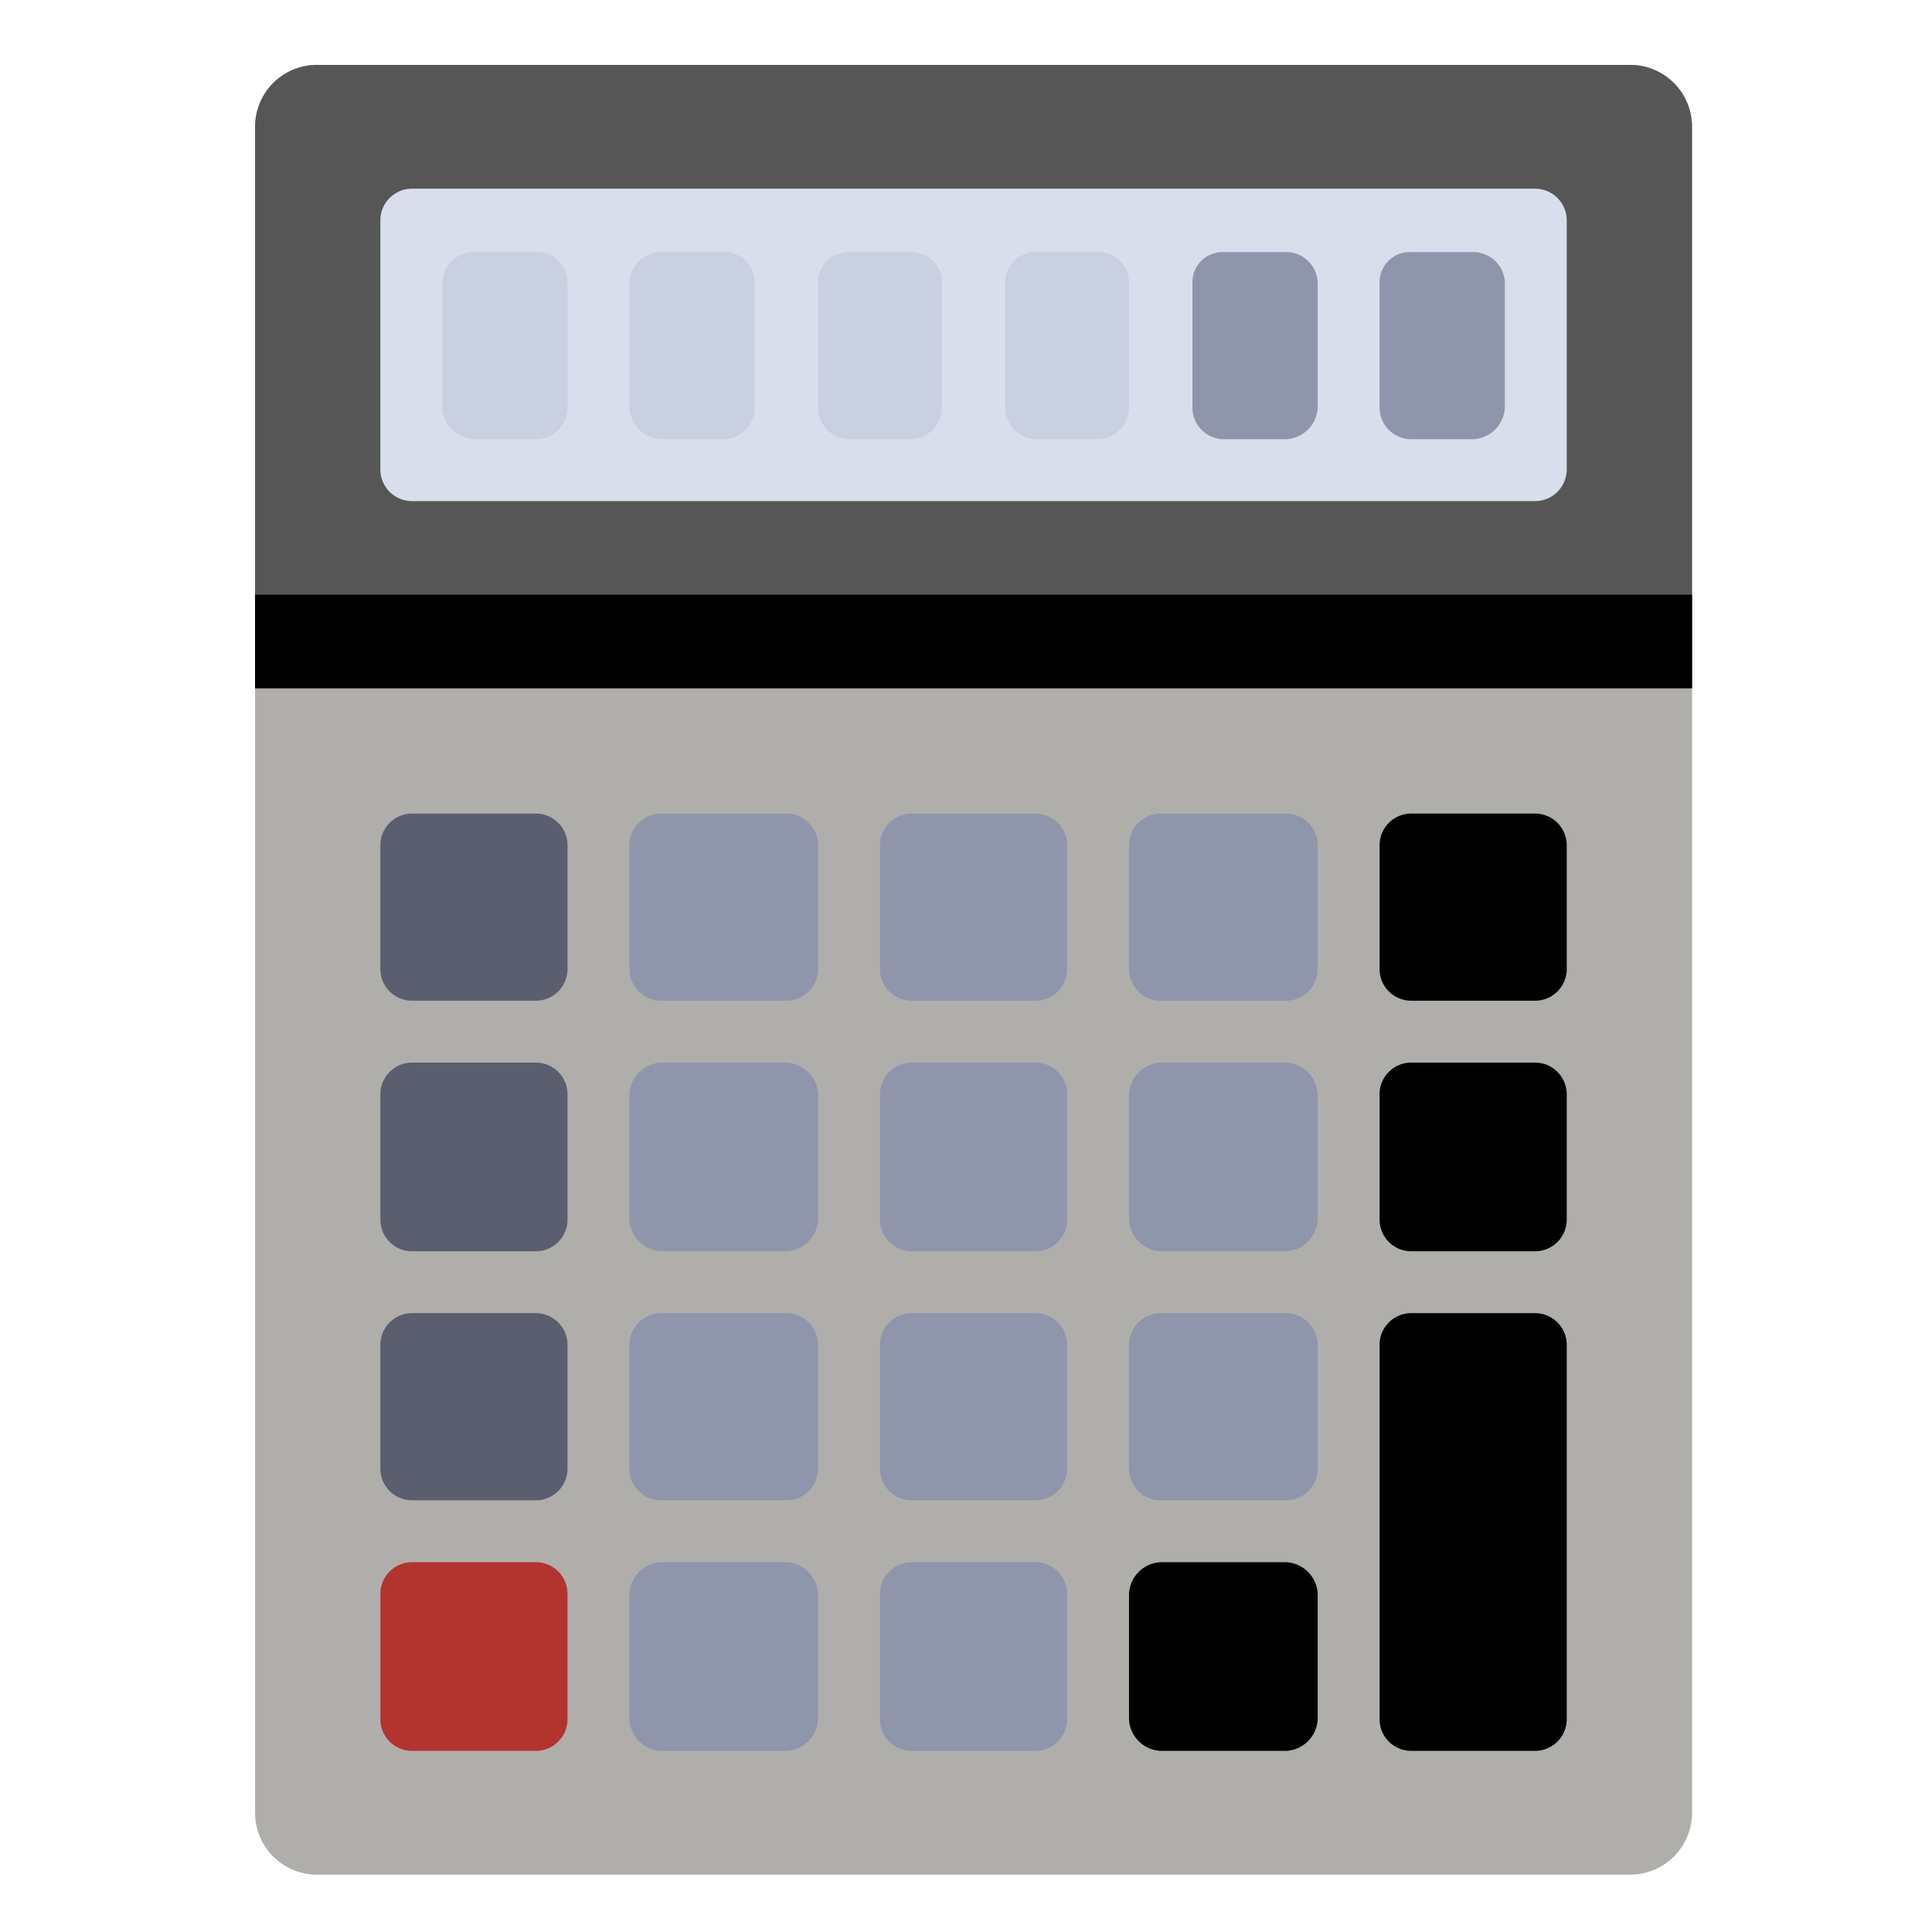 <svg id="Layer_1" data-name="Layer 1" xmlns="http://www.w3.org/2000/svg" xmlns:xlink="http://www.w3.org/1999/xlink" width="128" height="128" viewBox="0 0 128 128">
  <defs>
    <style>
      .cls-1 {
        fill: none;
      }

      .cls-2 {
        clip-path: url(#clip-path);
      }

      .cls-3 {
        fill: #b0aeab;
      }

      .cls-4 {
        fill: #565657;
      }

      .cls-5 {
        fill: #5b5e6e;
      }

      .cls-6 {
        fill: #b3332f;
      }

      .cls-7 {
        fill: #8f96ac;
      }

      .cls-8 {
        fill: #d8deec;
      }

      .cls-9 {
        fill: #c8d0e2;
      }
    </style>
    <clipPath id="clip-path">
      <rect class="cls-1" x="16.9" y="4.3" width="95.2" height="119.98"/>
    </clipPath>
  </defs>
  <title>190429_GR-19-050601_calculator_Icon</title>
  <g>
    <g class="cls-2">
      <path class="cls-3" d="M107.9,124.2H21.1a4.1,4.1,0,0,1-4.2-4.1V8.4a4.1,4.1,0,0,1,4.2-4.1h86.8a4.1,4.1,0,0,1,4.2,4.1V120.1a4.1,4.1,0,0,1-4.2,4.1Z"/>
      <path class="cls-4" d="M112.1,45.6H16.9V8.4a4.1,4.1,0,0,1,4.2-4.1h86.8a4.1,4.1,0,0,1,4.2,4.1V45.6Z"/>
    </g>
    <path class="cls-5" d="M35.5,66.3H27.3a2.1,2.1,0,0,1-2.1-2.1V56a2.1,2.1,0,0,1,2.1-2.1h8.2A2.1,2.1,0,0,1,37.6,56v8.2a2.1,2.1,0,0,1-2.1,2.1Z"/>
    <path class="cls-5" d="M35.5,99.4H27.3a2.1,2.1,0,0,1-2.1-2.1V89.1A2.1,2.1,0,0,1,27.3,87h8.2a2.1,2.1,0,0,1,2.1,2.1v8.2a2.1,2.1,0,0,1-2.1,2.1Z"/>
    <path class="cls-5" d="M35.5,82.9H27.3a2.1,2.1,0,0,1-2.1-2.1V72.5a2.1,2.1,0,0,1,2.1-2.1h8.2a2.1,2.1,0,0,1,2.1,2.1v8.3a2.1,2.1,0,0,1-2.1,2.1Z"/>
    <path class="cls-6" d="M35.5,116H27.3a2.1,2.1,0,0,1-2.1-2.1v-8.3a2.1,2.1,0,0,1,2.1-2.1h8.2a2.1,2.1,0,0,1,2.1,2.1v8.3a2.1,2.1,0,0,1-2.1,2.1Z"/>
    <path class="cls-7" d="M52.1,66.3H43.8a2.1,2.1,0,0,1-2.1-2.1V56a2.1,2.1,0,0,1,2.1-2.1h8.3A2.1,2.1,0,0,1,54.2,56v8.2a2.1,2.1,0,0,1-2.1,2.1Z"/>
    <path class="cls-7" d="M52.1,99.4H43.8a2.1,2.1,0,0,1-2.1-2.1V89.1A2.1,2.1,0,0,1,43.8,87h8.3a2.1,2.1,0,0,1,2.1,2.1v8.2a2.1,2.1,0,0,1-2.1,2.1Z"/>
    <path class="cls-7" d="M52.1,82.9H43.8a2.2,2.2,0,0,1-2.1-2.1V72.5a2.2,2.2,0,0,1,2.1-2.1h8.3a2.2,2.2,0,0,1,2.1,2.1v8.3a2.2,2.2,0,0,1-2.1,2.1Z"/>
    <path class="cls-7" d="M52.1,116H43.8a2.2,2.2,0,0,1-2.1-2.1v-8.3a2.2,2.2,0,0,1,2.1-2.1h8.3a2.2,2.2,0,0,1,2.1,2.1v8.3a2.2,2.2,0,0,1-2.1,2.1Z"/>
    <path class="cls-7" d="M68.6,66.3H60.4a2.1,2.1,0,0,1-2.1-2.1V56a2.1,2.1,0,0,1,2.1-2.1h8.2A2.1,2.1,0,0,1,70.7,56v8.2a2.1,2.1,0,0,1-2.1,2.1Z"/>
    <path class="cls-7" d="M68.6,99.4H60.4a2.1,2.1,0,0,1-2.1-2.1V89.1A2.1,2.1,0,0,1,60.4,87h8.2a2.1,2.1,0,0,1,2.1,2.1v8.2a2.1,2.1,0,0,1-2.1,2.1Z"/>
    <path class="cls-7" d="M68.6,82.9H60.4a2.1,2.1,0,0,1-2.1-2.1V72.5a2.1,2.1,0,0,1,2.1-2.1h8.2a2.1,2.1,0,0,1,2.1,2.1v8.3a2.1,2.1,0,0,1-2.1,2.1Z"/>
    <path class="cls-7" d="M68.6,116H60.4a2.1,2.1,0,0,1-2.1-2.1v-8.3a2.1,2.1,0,0,1,2.1-2.1h8.2a2.1,2.1,0,0,1,2.1,2.1v8.3a2.1,2.1,0,0,1-2.1,2.1Z"/>
    <path class="cls-7" d="M85.2,66.3H76.9a2.1,2.1,0,0,1-2.1-2.1V56a2.1,2.1,0,0,1,2.1-2.1h8.3A2.1,2.1,0,0,1,87.3,56v8.2a2.1,2.1,0,0,1-2.1,2.1Z"/>
    <path class="cls-7" d="M85.2,99.4H76.9a2.1,2.1,0,0,1-2.1-2.1V89.1A2.1,2.1,0,0,1,76.9,87h8.3a2.1,2.1,0,0,1,2.1,2.1v8.2a2.1,2.1,0,0,1-2.1,2.1Z"/>
    <path class="cls-7" d="M85.2,82.9H76.9a2.2,2.2,0,0,1-2.1-2.1V72.5a2.2,2.2,0,0,1,2.1-2.1h8.3a2.2,2.2,0,0,1,2.1,2.1v8.3a2.2,2.2,0,0,1-2.1,2.1Z"/>
    <path d="M85.2,116H76.9a2.2,2.2,0,0,1-2.1-2.1v-8.3a2.2,2.2,0,0,1,2.1-2.1h8.3a2.2,2.2,0,0,1,2.1,2.1v8.3a2.2,2.2,0,0,1-2.1,2.1Z"/>
    <path d="M101.7,66.3H93.5a2.1,2.1,0,0,1-2.1-2.1V56a2.1,2.1,0,0,1,2.1-2.1h8.2a2.1,2.1,0,0,1,2.1,2.1v8.2a2.1,2.1,0,0,1-2.1,2.1Z"/>
    <path d="M101.7,82.9H93.5a2.1,2.1,0,0,1-2.1-2.1V72.5a2.1,2.1,0,0,1,2.1-2.1h8.2a2.1,2.1,0,0,1,2.1,2.1v8.3a2.1,2.1,0,0,1-2.1,2.1Z"/>
    <path d="M101.7,116H93.5a2.1,2.1,0,0,1-2.1-2.1V89.1A2.1,2.1,0,0,1,93.5,87h8.2a2.1,2.1,0,0,1,2.1,2.1v24.8a2.1,2.1,0,0,1-2.1,2.1Z"/>
    <path class="cls-8" d="M101.7,33.2H27.3a2.1,2.1,0,0,1-2.1-2.1V14.6a2.1,2.1,0,0,1,2.1-2.1h74.4a2.1,2.1,0,0,1,2.1,2.1V31.1a2.1,2.1,0,0,1-2.1,2.1Z"/>
    <path class="cls-9" d="M35.5,29.1H31.4A2.2,2.2,0,0,1,29.3,27V18.7a2.1,2.1,0,0,1,2.1-2h4.1a2,2,0,0,1,2.1,2V27a2.1,2.1,0,0,1-2.1,2.1Z"/>
    <path class="cls-9" d="M48,29.1H43.8A2.2,2.2,0,0,1,41.7,27V18.7a2.1,2.1,0,0,1,2.1-2H48a2,2,0,0,1,2,2V27a2.1,2.1,0,0,1-2,2.1Z"/>
    <path class="cls-9" d="M60.4,29.1H56.2a2.1,2.1,0,0,1-2-2.1V18.7a2,2,0,0,1,2-2h4.2a2,2,0,0,1,2,2V27a2.1,2.1,0,0,1-2,2.1Z"/>
    <path class="cls-9" d="M72.8,29.1H68.6a2.1,2.1,0,0,1-2-2.1V18.7a2,2,0,0,1,2-2h4.2a2,2,0,0,1,2,2V27a2.1,2.1,0,0,1-2,2.1Z"/>
    <path class="cls-7" d="M85.2,29.1H81A2.1,2.1,0,0,1,79,27V18.7a2,2,0,0,1,2-2h4.2a2.1,2.1,0,0,1,2.1,2V27a2.2,2.2,0,0,1-2.1,2.1Z"/>
    <g class="cls-2">
      <path class="cls-7" d="M97.6,29.1H93.5A2.1,2.1,0,0,1,91.4,27V18.7a2,2,0,0,1,2.1-2h4.1a2.1,2.1,0,0,1,2.1,2V27a2.2,2.2,0,0,1-2.1,2.1Z"/>
      <polygon points="16.9 39.4 112.1 39.4 112.1 45.6 16.9 45.6 16.9 39.4 16.9 39.4"/>
    </g>
  </g>
</svg>
